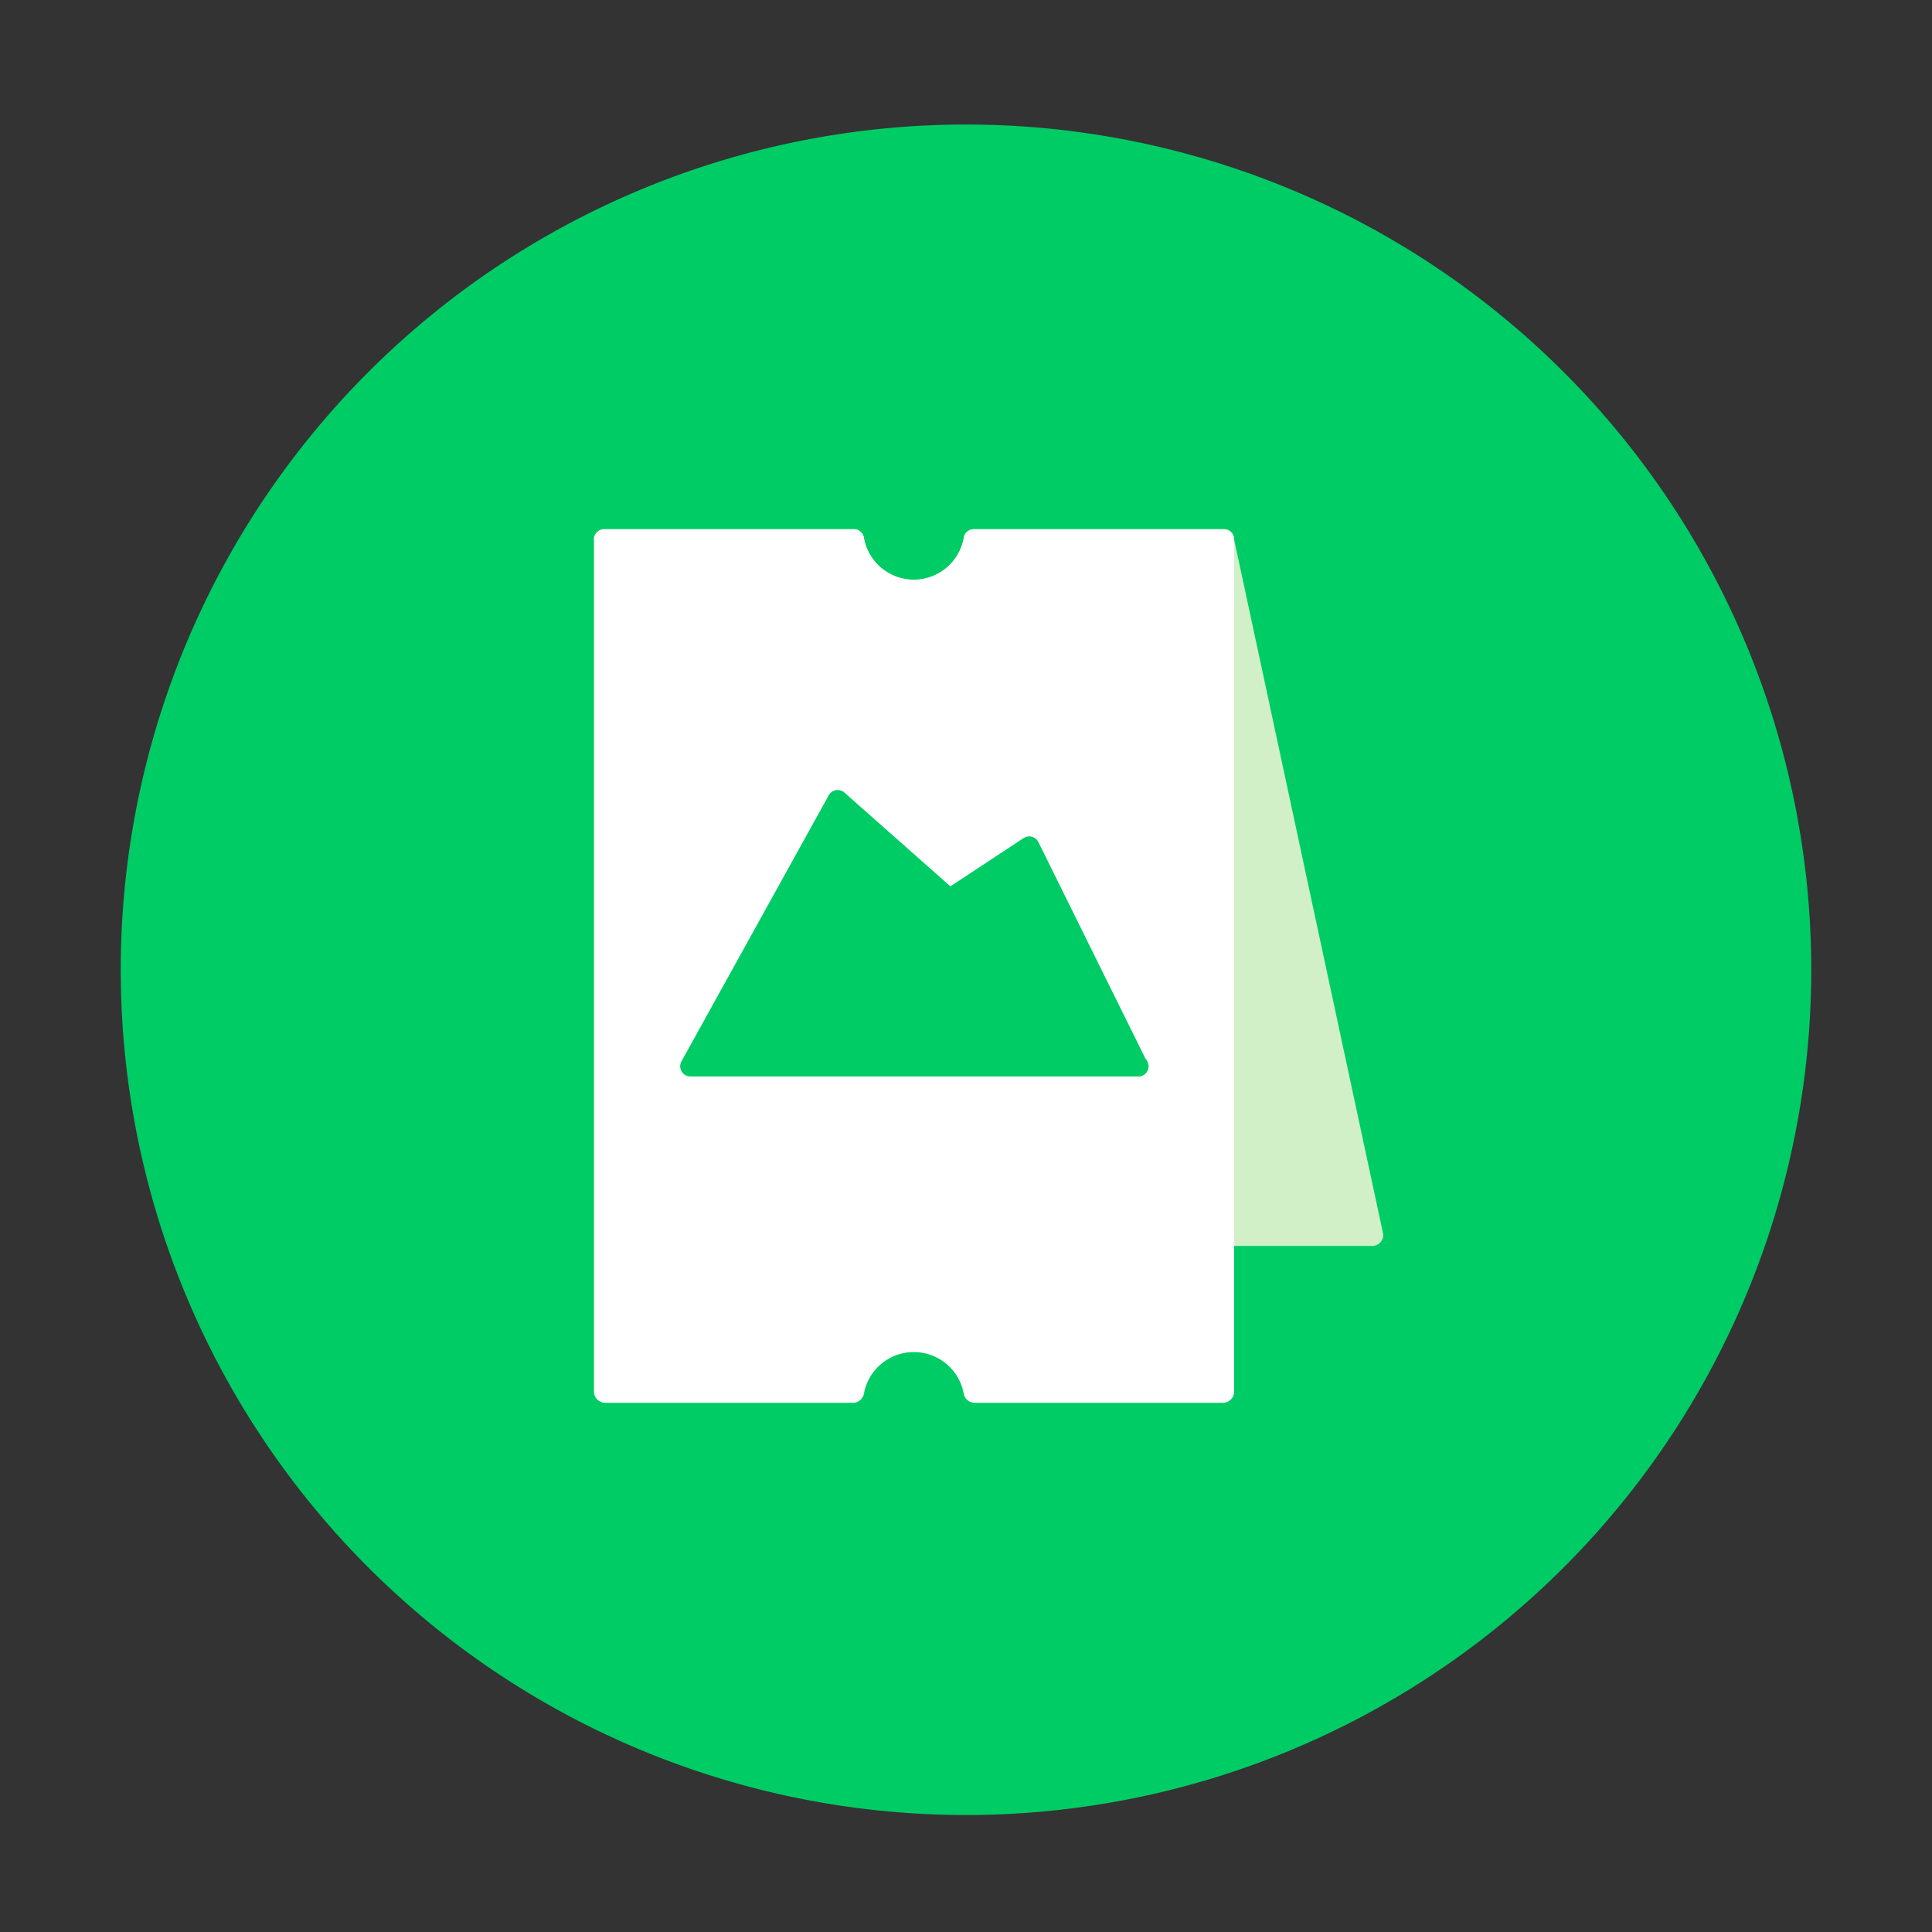 <?xml version="1.0" standalone="no"?><!DOCTYPE svg PUBLIC "-//W3C//DTD SVG 1.1//EN" "http://www.w3.org/Graphics/SVG/1.1/DTD/svg11.dtd"><svg t="1555743269554" class="icon" style="" viewBox="0 0 1024 1024" version="1.1" xmlns="http://www.w3.org/2000/svg" p-id="8716" xmlns:xlink="http://www.w3.org/1999/xlink" width="64" height="64"><rect x="0" y="0" width="1024" height="1024" fill="#333333" stroke="none"/><defs><style type="text/css"></style></defs><path d="M512 514m-448 0a448 448 0 1 0 896 0 448 448 0 1 0-896 0Z" fill="#00CC66" p-id="8717" data-spm-anchor-id="a313x.7781069.0.i10" class="selected"></path><path d="M648.7 280.5H516.17a5.36 5.36 0 0 0-5.32 4.43 26.89 26.89 0 0 1-53 0 5.36 5.36 0 0 0-5.32-4.43h-132.3a5.41 5.41 0 0 0-5.41 5.41l79.08 368.53a5.93 5.93 0 0 0 5.93 5.93h131.33a5.91 5.91 0 0 0 5.82-4.86 26.89 26.89 0 0 1 52.89 0 5.91 5.91 0 0 0 5.82 4.86h131.58a5.93 5.93 0 0 0 5.93-5.93l-79.1-368.53a5.41 5.41 0 0 0-5.4-5.41z" fill="#D1F0C7" p-id="8718"></path><path d="M648.7 280.5H516.17a5.36 5.36 0 0 0-5.32 4.43 26.89 26.89 0 0 1-53 0 5.36 5.36 0 0 0-5.32-4.43h-132.3a5.41 5.41 0 0 0-5.41 5.41v451.66a5.93 5.93 0 0 0 5.93 5.93h131.33a5.91 5.91 0 0 0 5.82-4.86 26.89 26.89 0 0 1 52.89 0 5.91 5.91 0 0 0 5.82 4.86h131.58a5.93 5.93 0 0 0 5.93-5.93V285.91a5.41 5.41 0 0 0-5.42-5.41z" fill="#FFFFFF" p-id="8719"></path><path d="M368.92 570.55h234.16a5.41 5.41 0 0 0 4.85-7.8l-57.57-116.44a5.41 5.41 0 0 0-7.82-2.12L365.95 560.63a5.41 5.41 0 0 0 2.97 9.92z" fill="#00CC66" p-id="8720" data-spm-anchor-id="a313x.7781069.0.i12" class="selected"></path><path d="M365.92 570.55h237.45a5.41 5.41 0 0 0 3.58-9.46l-159.39-141a5.41 5.41 0 0 0-8.31 1.43l-78.05 141a5.41 5.41 0 0 0 4.72 8.03z" fill="#00CC66" p-id="8721" data-spm-anchor-id="a313x.7781069.0.i11" class="selected"></path></svg>